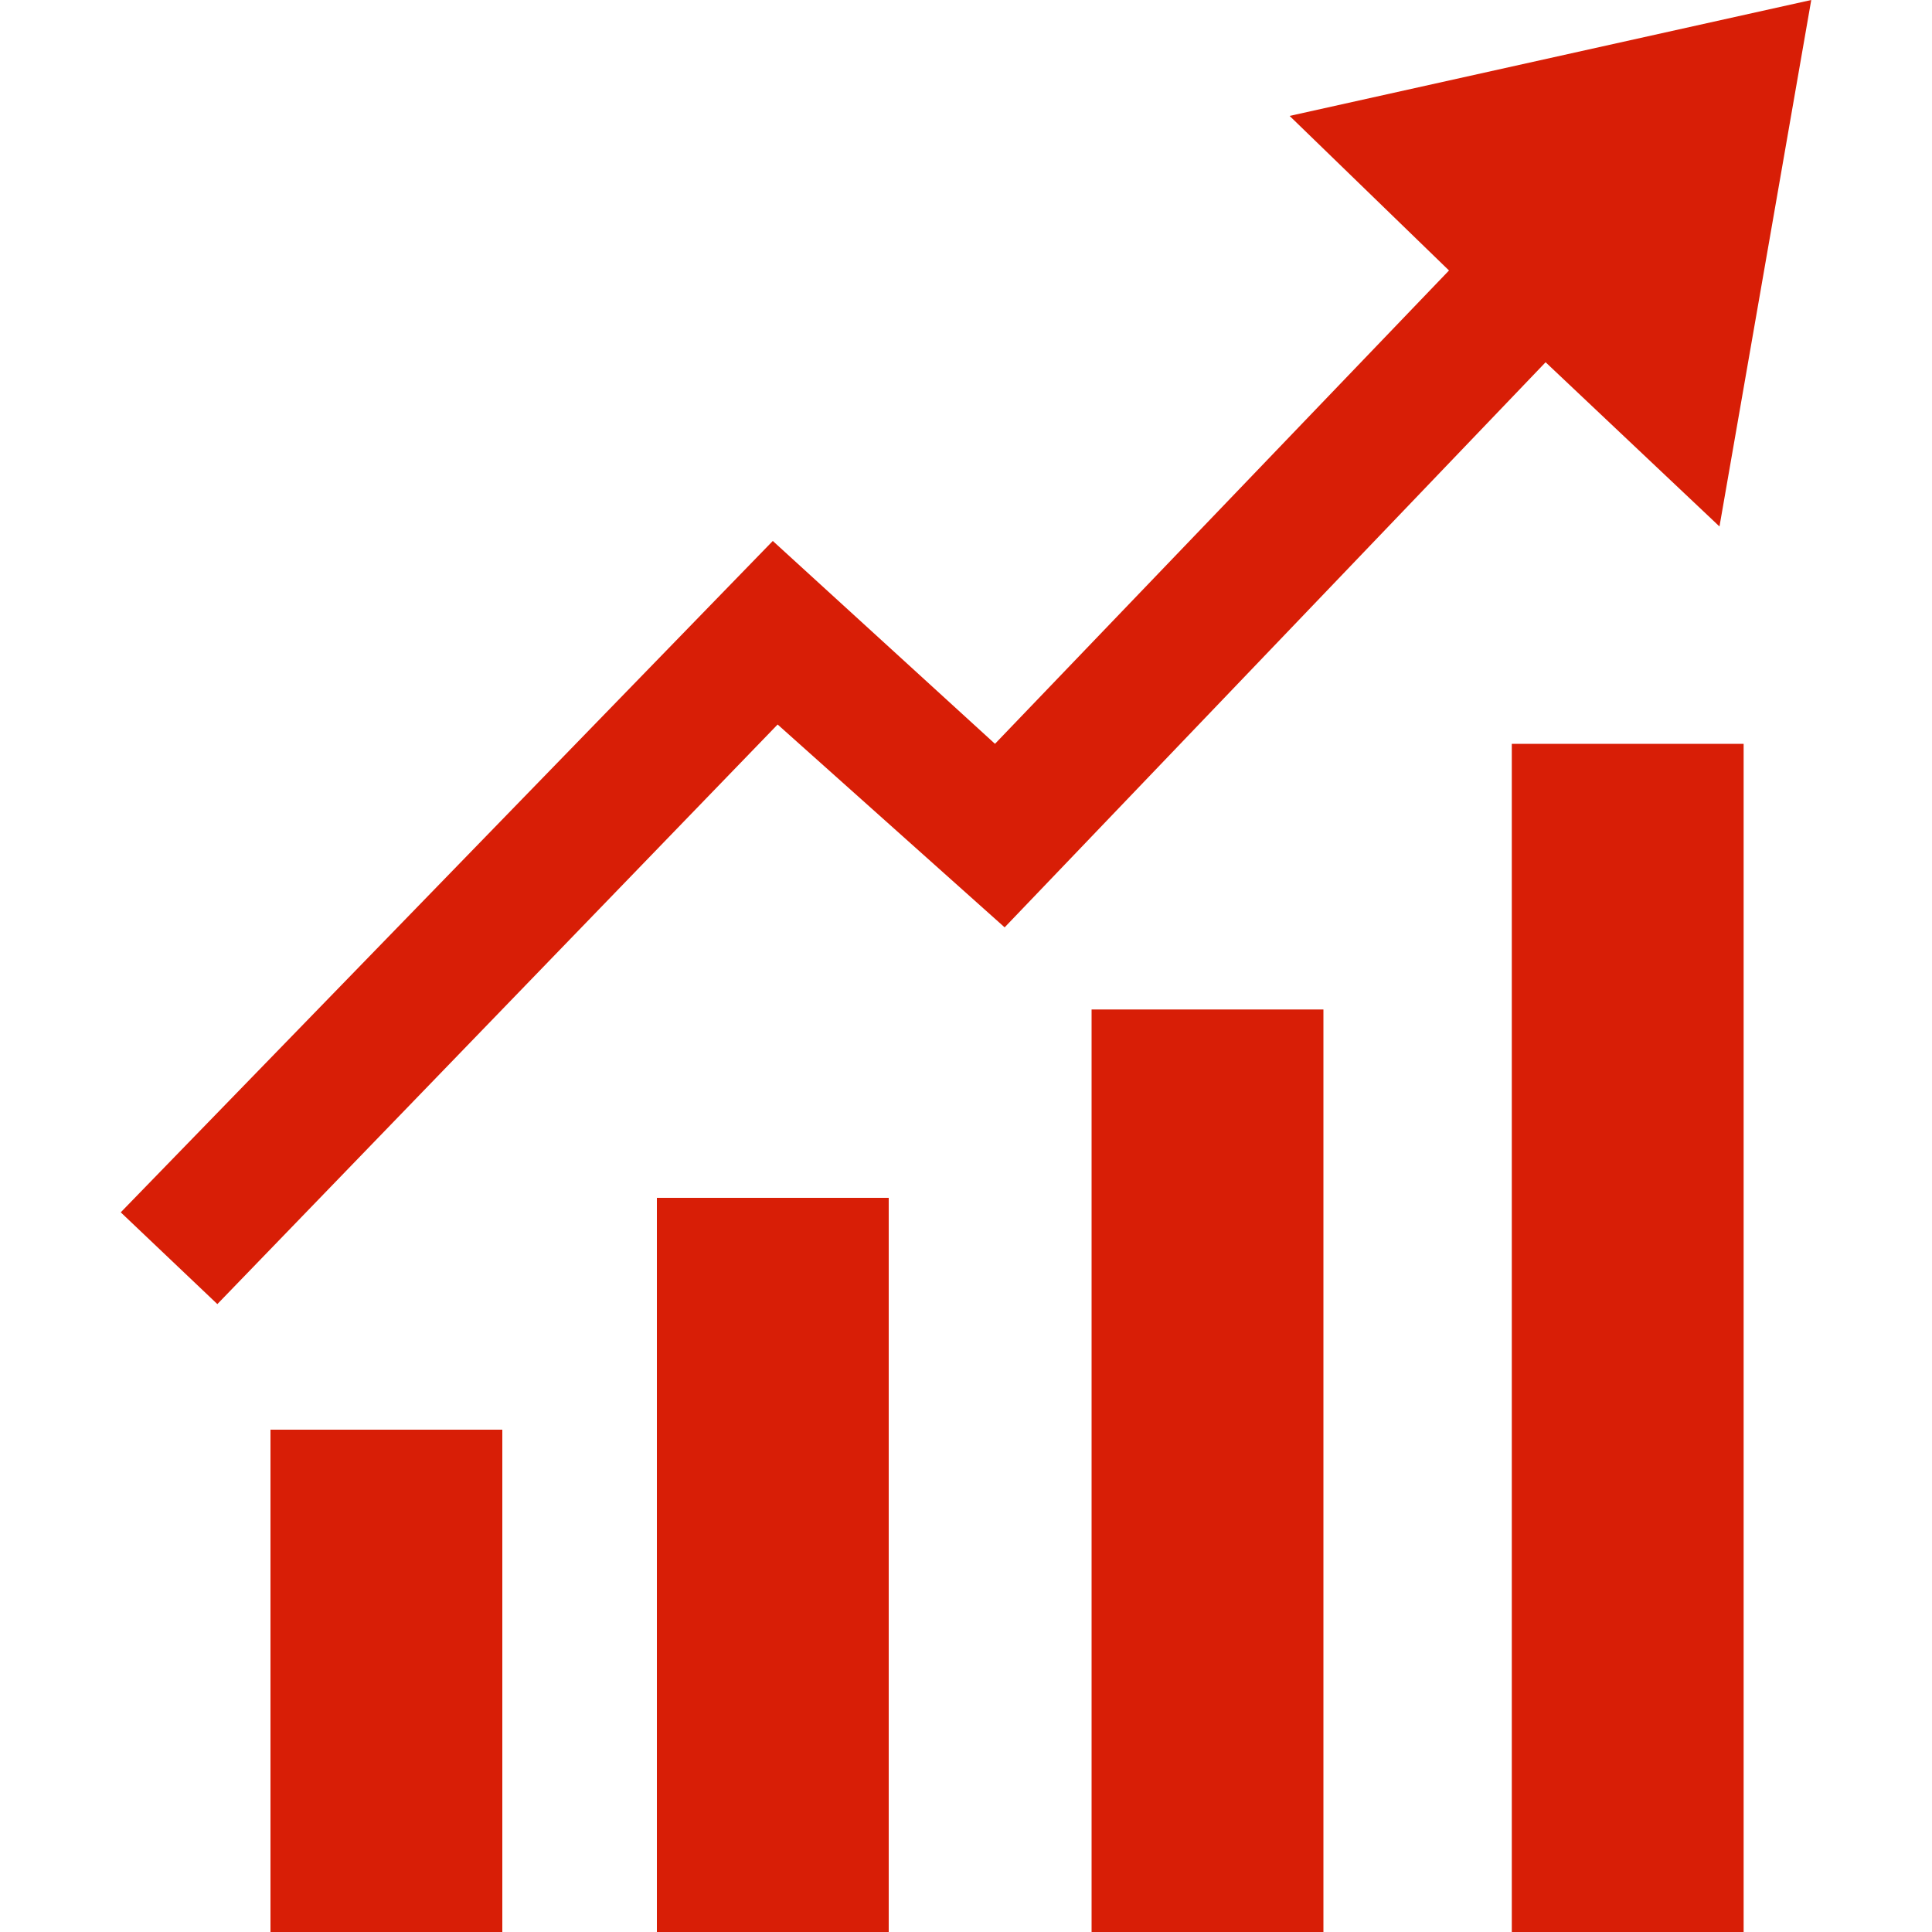 <?xml version="1.0" standalone="no"?><!DOCTYPE svg PUBLIC "-//W3C//DTD SVG 1.1//EN" "http://www.w3.org/Graphics/SVG/1.1/DTD/svg11.dtd"><svg t="1619513416088" class="icon" viewBox="0 0 1024 1024" version="1.1" xmlns="http://www.w3.org/2000/svg" p-id="7497" xmlns:xlink="http://www.w3.org/1999/xlink" width="64" height="64"><defs><style type="text/css"></style></defs><path d="M143.36 1024l122.88 0L266.24 757.76 143.36 757.76 143.36 1024 143.36 1024 143.36 1024zM348.16 1024l122.88 0L471.04 634.88l-122.88 0L348.16 1024 348.16 1024 348.16 1024zM578.56 1024l122.88 0L701.44 535.04l-122.88 0L578.56 1024 578.56 1024 578.56 1024zM801.28 1024l122.88 0L924.16 394.24l-122.88 0L801.28 1024 801.28 1024 801.28 1024zM911.36 279.04 960 0 683.52 61.44 768 143.36l-240.64 250.88L409.6 286.72 64 642.56l51.2 48.64 0 0 296.96-307.2 120.32 107.52L819.2 192 911.36 279.04 911.36 279.04 911.36 279.04z" fill="#d81e06" p-id="7498"></path></svg>